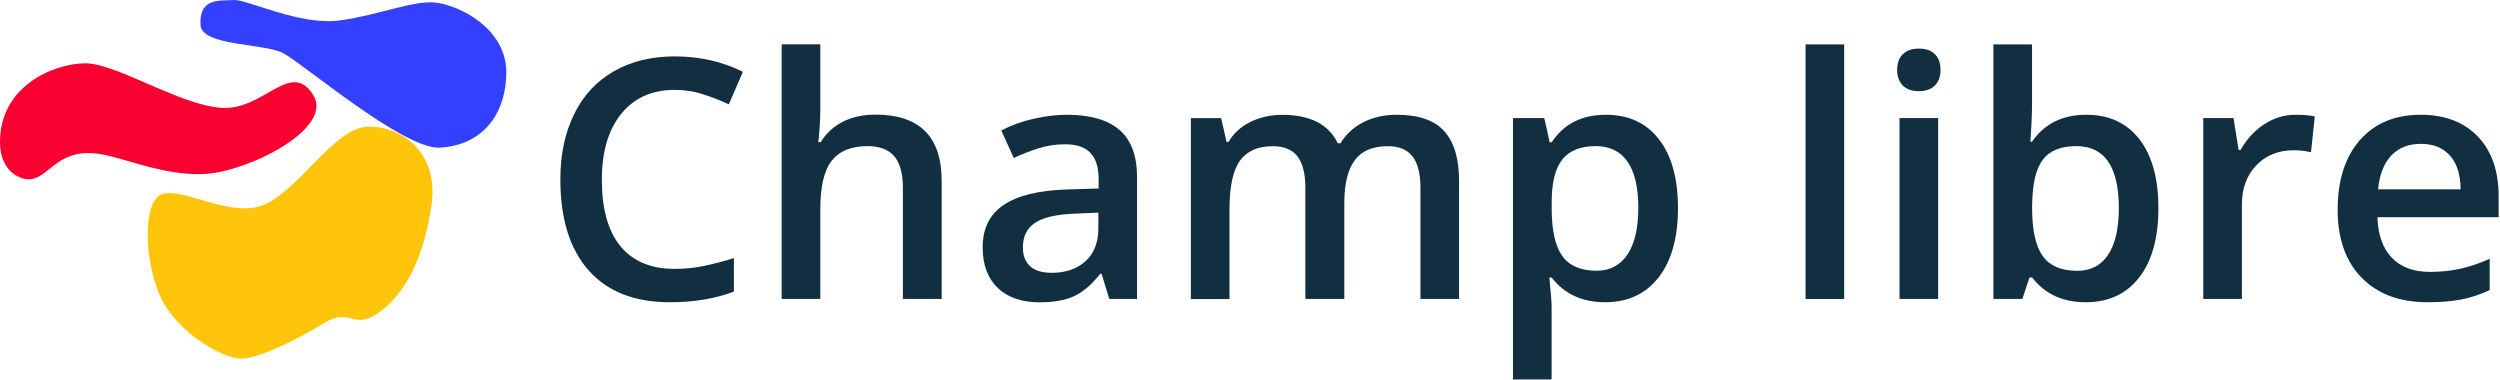 <?xml version="1.0" encoding="UTF-8"?>
<svg width="237px" height="36px" viewBox="0 0 237 36" version="1.1" xmlns="http://www.w3.org/2000/svg" xmlns:xlink="http://www.w3.org/1999/xlink">
    <!-- Generator: sketchtool 52.5 (67469) - http://www.bohemiancoding.com/sketch -->
    <title>5128DE49-960F-463C-8A24-933F851C0DE4</title>
    <desc>Created with sketchtool.</desc>
    <g id="Style-guide" stroke="none" stroke-width="1" fill="none" fill-rule="evenodd">
        <g id="PAGE-DE-GARDE" transform="translate(-48, -49)">
            <g id="Identité-vectorisé" transform="translate(48, 49)">
                <g id="Group" transform="translate(53, 4)" fill="#112F41">
                    <path d="M10.953,4.521 C8.813,4.521 7.128,5.278 5.898,6.785 C4.675,8.292 4.056,10.38 4.056,13.036 C4.056,15.82 4.648,17.922 5.823,19.348 C7.005,20.774 8.711,21.49 10.946,21.49 C11.911,21.49 12.849,21.396 13.752,21.207 C14.656,21.017 15.6,20.767 16.572,20.47 L16.572,23.646 C14.785,24.322 12.754,24.653 10.491,24.653 C7.155,24.653 4.593,23.646 2.806,21.639 C1.019,19.625 0.122,16.753 0.122,13.009 C0.122,10.651 0.557,8.589 1.427,6.819 C2.297,5.048 3.547,3.697 5.191,2.757 C6.835,1.818 8.758,1.345 10.973,1.345 C13.304,1.345 15.451,1.831 17.428,2.805 L16.09,5.893 C15.322,5.528 14.507,5.21 13.65,4.94 C12.801,4.656 11.897,4.521 10.953,4.521 Z" id="Path"></path>
                    <path d="M36.277,24.342 L32.594,24.342 L32.594,13.793 C32.594,12.468 32.329,11.482 31.792,10.833 C31.255,10.184 30.406,9.853 29.244,9.853 C27.708,9.853 26.574,10.313 25.854,11.225 C25.133,12.137 24.766,13.671 24.766,15.82 L24.766,24.336 L21.104,24.336 L21.104,0.203 L24.766,0.203 L24.766,6.325 C24.766,7.305 24.705,8.36 24.576,9.475 L24.807,9.475 C25.303,8.65 26.003,8.008 26.886,7.549 C27.776,7.096 28.809,6.866 29.998,6.866 C34.177,6.866 36.27,8.961 36.27,13.144 L36.27,24.342 L36.277,24.342 Z" id="Path"></path>
                    <path d="M52.162,24.342 L51.429,21.957 L51.306,21.957 C50.477,22.997 49.635,23.714 48.792,24.092 C47.95,24.471 46.869,24.66 45.551,24.66 C43.859,24.66 42.534,24.207 41.583,23.295 C40.632,22.382 40.156,21.098 40.156,19.436 C40.156,17.665 40.815,16.334 42.14,15.435 C43.458,14.536 45.47,14.043 48.174,13.962 L51.15,13.867 L51.15,12.955 C51.15,11.86 50.892,11.043 50.375,10.495 C49.859,9.955 49.064,9.677 47.984,9.677 C47.1,9.677 46.251,9.806 45.442,10.063 C44.634,10.319 43.853,10.624 43.105,10.975 L41.923,8.366 C42.861,7.88 43.88,7.508 44.994,7.258 C46.108,7.001 47.155,6.88 48.147,6.88 C50.341,6.88 51.992,7.353 53.114,8.306 C54.228,9.258 54.792,10.752 54.792,12.786 L54.792,24.342 L52.162,24.342 Z M46.706,21.862 C48.038,21.862 49.105,21.49 49.913,20.754 C50.722,20.017 51.123,18.976 51.123,17.645 L51.123,16.158 L48.908,16.253 C47.182,16.314 45.925,16.604 45.144,17.111 C44.355,17.625 43.968,18.409 43.968,19.463 C43.968,20.227 44.199,20.821 44.654,21.24 C45.103,21.653 45.789,21.862 46.706,21.862 Z" id="Shape" fill-rule="nonzero"></path>
                    <path d="M74.428,24.342 L70.746,24.342 L70.746,13.766 C70.746,12.455 70.494,11.475 69.998,10.826 C69.502,10.178 68.721,9.86 67.661,9.86 C66.248,9.86 65.208,10.319 64.549,11.232 C63.89,12.144 63.557,13.671 63.557,15.8 L63.557,24.349 L59.895,24.349 L59.895,7.197 L62.762,7.197 L63.278,9.448 L63.469,9.448 C63.944,8.63 64.637,8.001 65.548,7.555 C66.458,7.109 67.457,6.886 68.551,6.886 C71.201,6.886 72.961,7.785 73.824,9.583 L74.075,9.583 C74.585,8.738 75.298,8.076 76.229,7.596 C77.153,7.123 78.213,6.88 79.409,6.88 C81.468,6.88 82.969,7.393 83.907,8.427 C84.845,9.461 85.32,11.036 85.32,13.158 L85.32,24.342 L81.658,24.342 L81.658,13.766 C81.658,12.455 81.406,11.475 80.904,10.826 C80.401,10.178 79.619,9.86 78.559,9.86 C77.133,9.86 76.093,10.299 75.434,11.184 C74.775,12.07 74.442,13.428 74.442,15.253 L74.442,24.342 L74.428,24.342 Z" id="Path"></path>
                    <path d="M99.174,24.653 C96.993,24.653 95.295,23.869 94.092,22.308 L93.875,22.308 C94.017,23.754 94.092,24.633 94.092,24.944 L94.092,31.972 L90.43,31.972 L90.43,7.191 L93.392,7.191 C93.474,7.508 93.65,8.279 93.909,9.488 L94.099,9.488 C95.24,7.751 96.959,6.88 99.242,6.88 C101.396,6.88 103.068,7.657 104.27,9.204 C105.473,10.752 106.071,12.935 106.071,15.733 C106.071,18.537 105.459,20.72 104.236,22.295 C103.013,23.862 101.328,24.653 99.174,24.653 Z M98.291,9.853 C96.837,9.853 95.77,10.279 95.104,11.124 C94.432,11.968 94.099,13.327 94.099,15.185 L94.099,15.726 C94.099,17.814 94.432,19.328 95.098,20.26 C95.763,21.193 96.851,21.666 98.359,21.666 C99.63,21.666 100.601,21.153 101.288,20.119 C101.974,19.085 102.313,17.611 102.313,15.699 C102.313,13.773 101.974,12.32 101.294,11.333 C100.608,10.346 99.609,9.853 98.291,9.853 Z" id="Shape" fill-rule="nonzero"></path>
                    <polygon id="Path" points="121.829 24.342 118.167 24.342 118.167 0.209 121.829 0.209"></polygon>
                    <path d="M126.85,2.642 C126.85,1.994 127.027,1.487 127.387,1.135 C127.747,0.784 128.257,0.608 128.923,0.608 C129.568,0.608 130.071,0.784 130.424,1.135 C130.784,1.487 130.961,1.987 130.961,2.642 C130.961,3.264 130.784,3.751 130.424,4.109 C130.064,4.467 129.561,4.643 128.923,4.643 C128.257,4.643 127.747,4.467 127.387,4.109 C127.034,3.751 126.85,3.264 126.85,2.642 Z M130.737,24.342 L127.074,24.342 L127.074,7.191 L130.737,7.191 L130.737,24.342 Z" id="Shape" fill-rule="nonzero"></path>
                    <path d="M144.788,6.88 C146.942,6.88 148.613,7.657 149.816,9.204 C151.019,10.752 151.617,12.935 151.617,15.733 C151.617,18.544 151.012,20.734 149.796,22.301 C148.579,23.869 146.888,24.653 144.727,24.653 C142.546,24.653 140.847,23.869 139.645,22.308 L139.393,22.308 L138.72,24.342 L135.975,24.342 L135.975,0.209 L139.638,0.209 L139.638,5.947 C139.638,6.373 139.617,7.001 139.577,7.839 C139.536,8.677 139.502,9.211 139.481,9.434 L139.638,9.434 C140.806,7.731 142.519,6.88 144.788,6.88 Z M143.837,9.853 C142.362,9.853 141.296,10.286 140.65,11.151 C139.998,12.016 139.665,13.462 139.645,15.483 L139.645,15.733 C139.645,17.821 139.977,19.335 140.643,20.267 C141.309,21.2 142.396,21.673 143.905,21.673 C145.203,21.673 146.188,21.159 146.86,20.139 C147.533,19.118 147.866,17.638 147.866,15.706 C147.859,11.806 146.514,9.853 143.837,9.853 Z" id="Shape" fill-rule="nonzero"></path>
                    <path d="M164.622,6.88 C165.362,6.88 165.967,6.934 166.443,7.035 L166.082,10.434 C165.566,10.313 165.022,10.245 164.459,10.245 C162.991,10.245 161.802,10.718 160.898,11.671 C159.988,12.624 159.532,13.861 159.532,15.381 L159.532,24.342 L155.87,24.342 L155.87,7.191 L158.737,7.191 L159.22,10.211 L159.41,10.211 C159.981,9.191 160.728,8.38 161.646,7.778 C162.57,7.177 163.562,6.88 164.622,6.88 Z" id="Path"></path>
                    <path d="M177.171,24.653 C174.487,24.653 172.395,23.876 170.879,22.322 C169.364,20.767 168.61,18.625 168.61,15.895 C168.61,13.09 169.31,10.894 170.716,9.285 C172.116,7.684 174.046,6.88 176.499,6.88 C178.775,6.88 180.575,7.569 181.894,8.941 C183.212,10.319 183.871,12.205 183.871,14.618 L183.871,16.591 L172.381,16.591 C172.435,18.253 172.884,19.537 173.74,20.429 C174.589,21.321 175.792,21.774 177.341,21.774 C178.36,21.774 179.312,21.68 180.188,21.49 C181.065,21.301 182.009,20.984 183.021,20.538 L183.021,23.498 C182.125,23.923 181.221,24.221 180.31,24.396 C179.393,24.565 178.347,24.653 177.171,24.653 Z M176.499,9.637 C175.337,9.637 174.399,10.002 173.699,10.738 C172.999,11.475 172.578,12.543 172.442,13.948 L180.27,13.948 C180.249,12.529 179.903,11.462 179.244,10.732 C178.578,10.002 177.667,9.637 176.499,9.637 Z" id="Shape" fill-rule="nonzero"></path>
                </g>
                <path d="M2.691,17 C4.567,17.007 5.26,14.243 8.899,14.528 C11.354,14.72 15.189,16.672 19.325,16.494 C23.469,16.316 31.803,12.17 29.651,8.929 C27.505,5.681 24.996,10.475 21.007,10.225 C17.018,9.983 10.964,5.923 7.971,6.001 C4.978,6.079 0,8.188 0,13.474 C3.82361762e-14,16.266 1.91,16.993 2.691,17 Z" id="Path" fill="#F90030"></path>
                <path d="M19.008,2.377 C18.856,-0.231 20.817,0.09 22.128,0.002 C23.439,-0.085 28.423,2.465 32.232,1.933 C36.035,1.401 39.162,0.024 41.274,0.243 C43.386,0.461 48.148,2.639 47.996,7.084 C47.845,11.528 45.146,13.822 41.688,13.997 C38.23,14.172 28.643,5.94 26.801,5.014 C24.944,4.089 19.126,4.366 19.008,2.377 Z" id="Path" fill="#3340FF"></path>
                <path d="M14.926,18.677 C16.497,17.153 21.561,20.803 24.95,19.435 C28.34,18.067 31.73,12 34.975,12 C38.22,12 41.609,14.58 40.907,19.435 C40.204,24.29 38.509,27.777 35.967,29.599 C33.425,31.42 33.287,29.06 30.745,30.619 C28.202,32.178 24.53,34 22.842,34 C21.154,34 16.8,31.555 15.236,28.195 C13.796,25.119 13.514,20.037 14.926,18.677 Z" id="Path" fill="#FFC50B"></path>
            </g>
        </g>
    </g>
</svg>